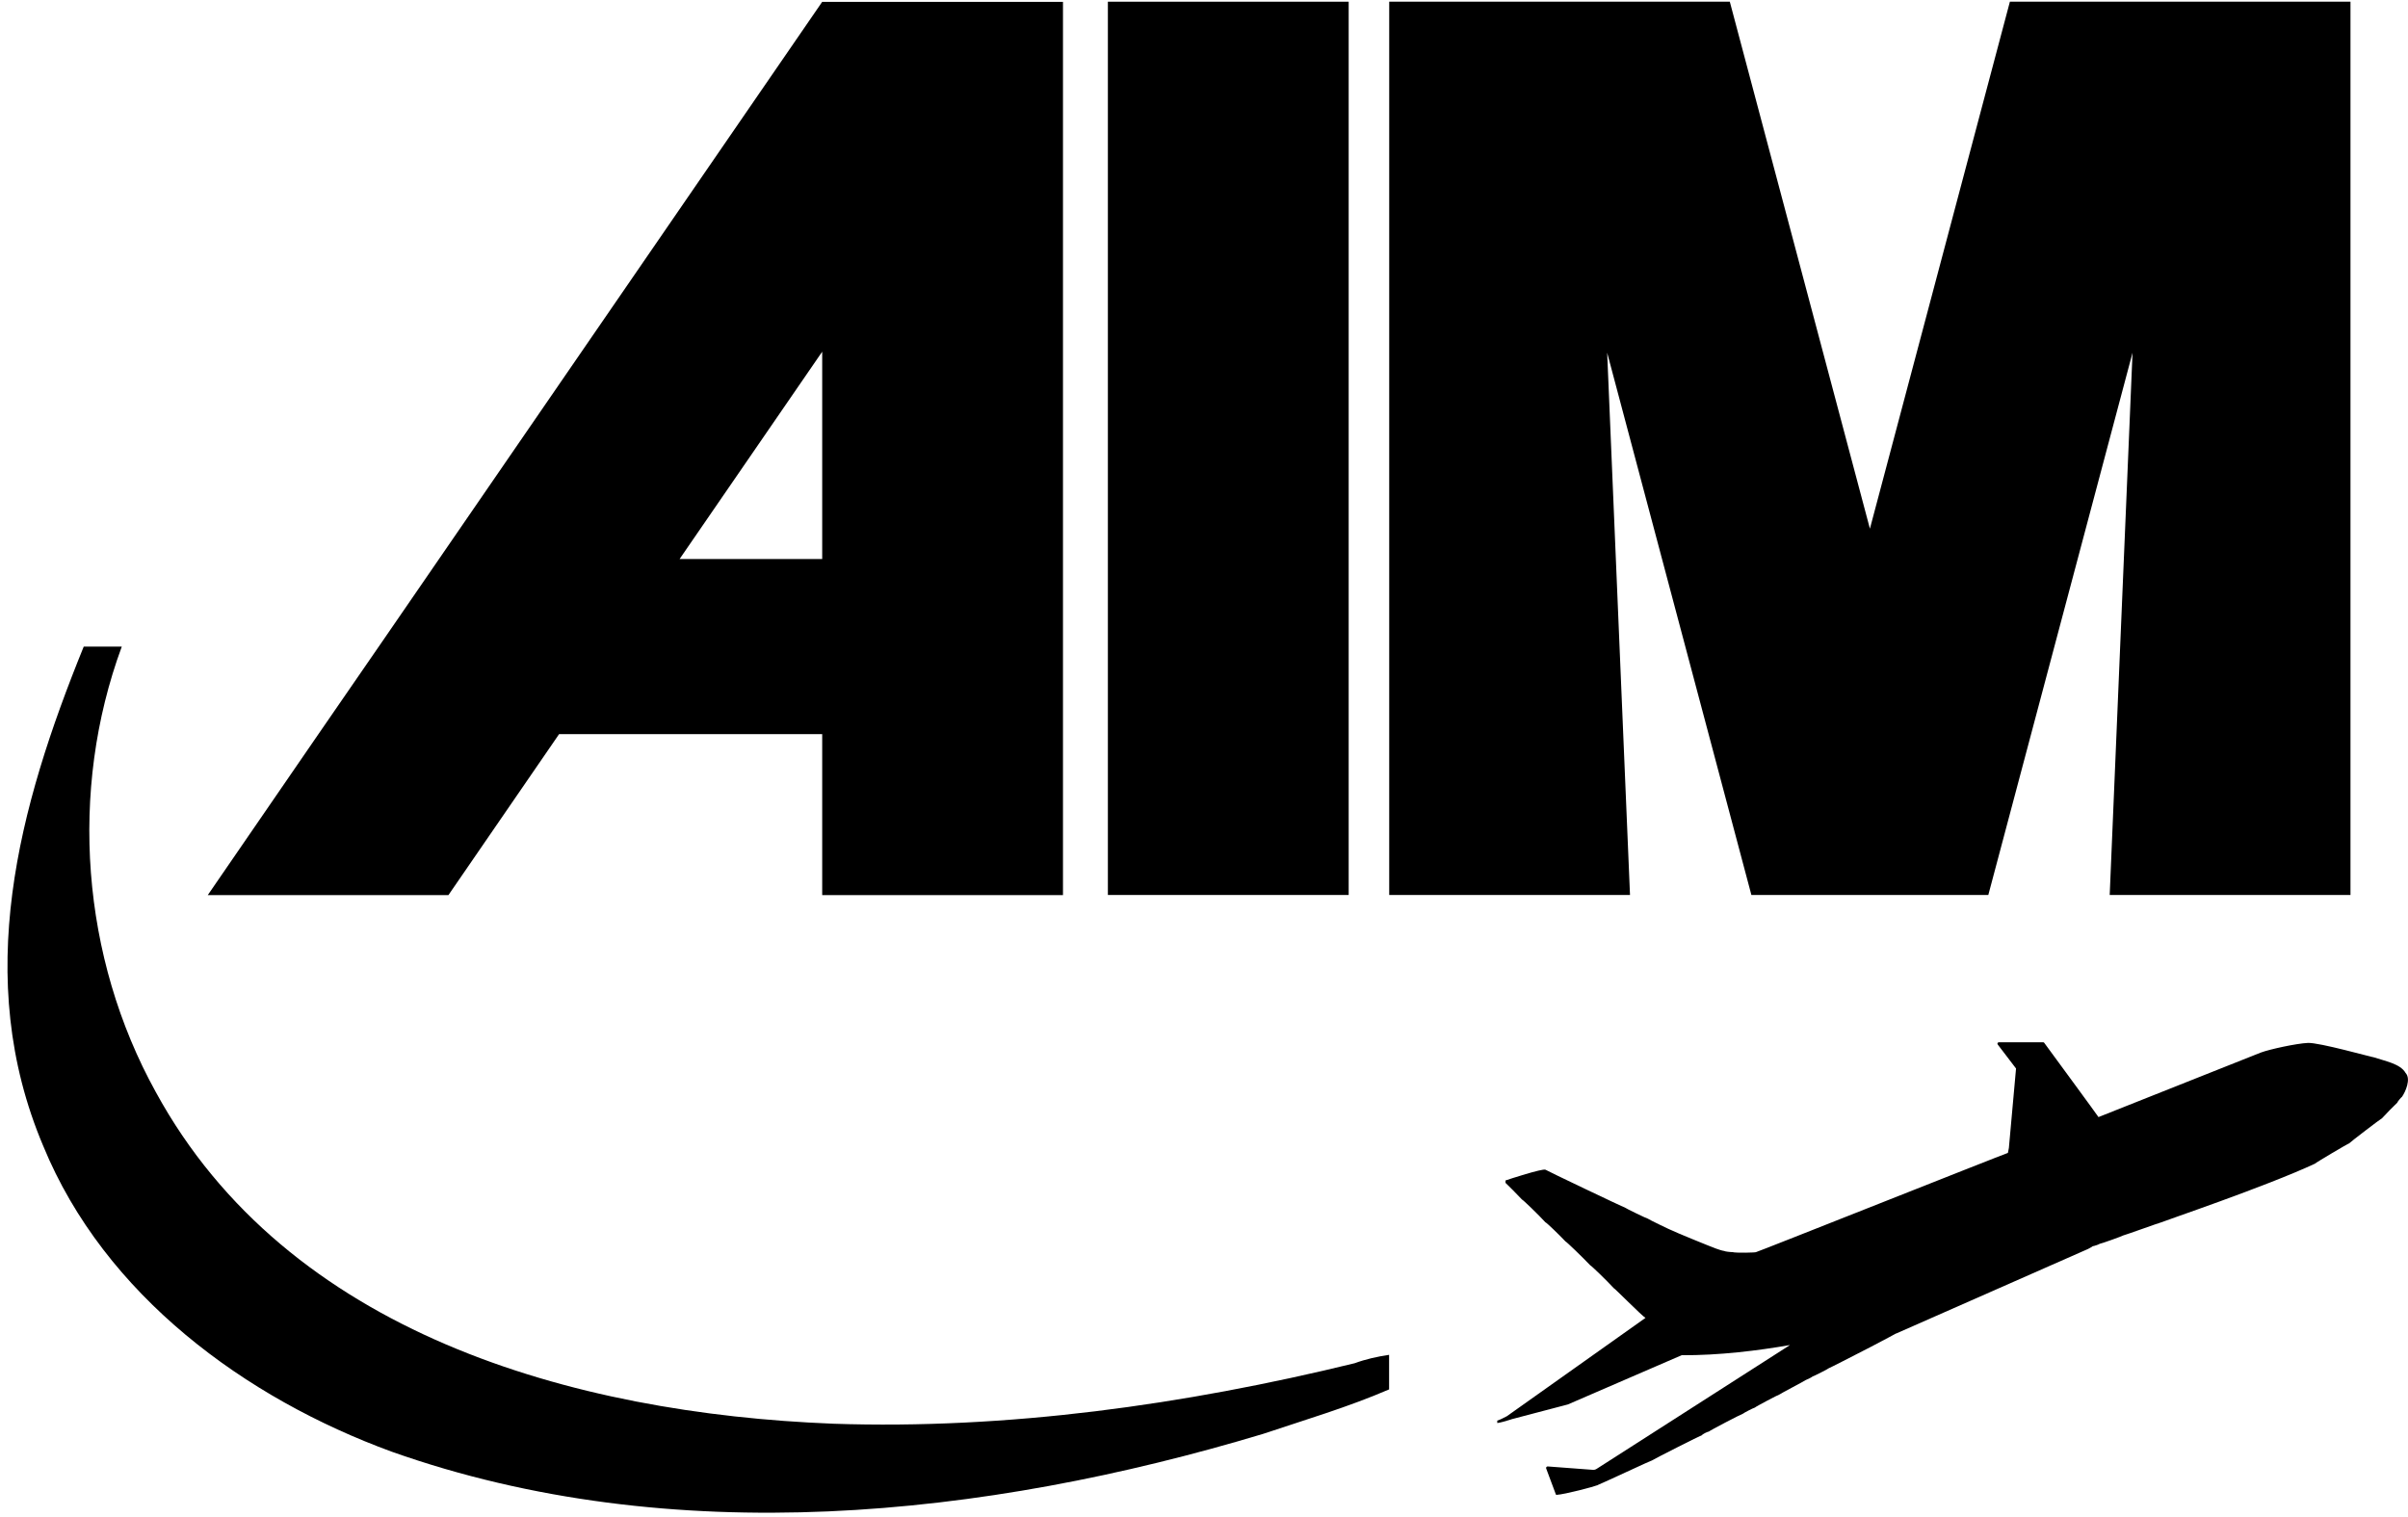 <svg width="273" height="172" viewBox="0 0 273 172" fill="none" xmlns="http://www.w3.org/2000/svg">
<path d="M94.486 161.415C64.883 160.251 32.591 151.147 17.669 123.823C9.211 108.541 7.782 89.638 13.808 73.306H9.494C2.096 91.499 -3.165 110.856 4.897 129.915C11.87 146.887 27.853 158.532 44.402 164.583C76.17 175.845 111.672 172.053 143.199 162.566C147.994 160.961 152.845 159.527 157.485 157.524V153.604C156.155 153.803 154.854 154.087 153.581 154.556C134.288 159.271 114.147 162.083 94.486 161.415Z" fill="black"/>
<path d="M182.208 39.988L198.559 101.468H225.419L241.77 39.988L239.181 101.468H266.479V0.193H227.866L211.996 59.941L196.112 0.193H157.498V101.468H184.797L182.208 39.988Z" fill="black"/>
<path d="M152.902 101.468V0.193H125.603V101.468H152.902Z" fill="black"/>
<path d="M63.384 83.233H93.214V101.483H120.512V0.208H93.214L43.638 72.297L36.099 83.233L23.554 101.483H50.838L63.384 83.233ZM93.214 39.874V63.379H77.047L93.214 39.874Z" fill="black"/>
<path d="M269.125 119.874C268.941 119.874 262.93 118.184 261.657 118.241C260.37 118.298 257.343 118.951 256.31 119.335C250.186 121.763 244.047 124.206 237.909 126.649C237.838 126.507 232.294 118.965 231.756 118.227C231.728 118.184 231.685 118.17 231.643 118.17H226.608C226.48 118.17 226.41 118.312 226.48 118.412L228.56 121.138C228.56 121.138 228.56 121.153 228.56 121.167L227.753 130.128C227.753 130.128 227.753 130.128 227.753 130.142C227.711 130.327 227.683 130.526 227.64 130.711C226.834 130.98 199.224 141.959 199.083 141.959C199.083 142.015 196.806 142.072 196.424 141.959C196.113 141.959 195.49 141.873 195.49 141.831C195.179 141.788 194.811 141.646 194.557 141.561C194.09 141.405 189.621 139.573 189.621 139.53C189.536 139.53 186.82 138.209 186.82 138.167C186.721 138.167 184.288 136.988 184.288 136.945C184.019 136.86 175.208 132.656 175.208 132.614C174.84 132.472 171.077 133.693 170.681 133.835V134.105C170.894 134.289 172.138 135.553 172.548 135.994C172.633 135.994 174.416 137.712 175.208 138.579C175.307 138.579 176.806 140.027 177.485 140.751C177.57 140.751 179.437 142.555 180.285 143.45C180.37 143.45 182.152 145.168 182.944 146.035C183.043 146.035 186.141 149.187 186.551 149.415L170.837 160.563C170.314 160.833 169.904 161.032 169.748 161.06V161.33H169.776C170.116 161.288 170.681 161.131 171.304 160.933C171.332 160.933 171.346 160.918 171.374 160.904L177.754 159.228L190.653 153.647C194.91 153.675 199.338 153.121 202.916 152.497C202.916 152.497 202.916 152.497 202.93 152.497L181.021 166.528C180.894 166.613 180.738 166.656 180.582 166.642L175.462 166.258C175.349 166.258 175.25 166.372 175.292 166.486L176.396 169.44C176.396 169.44 176.424 169.482 176.452 169.482C177.442 169.425 180.766 168.531 181.049 168.403H181.077L181.148 168.36C181.756 168.119 187.258 165.548 187.343 165.548C187.343 165.506 192.86 162.708 192.959 162.708C193.001 162.608 193.524 162.339 193.751 162.296C193.793 162.211 197.357 160.35 197.626 160.265C197.626 160.222 198.772 159.626 198.956 159.583C198.998 159.498 201.671 158.092 201.756 158.092C201.756 158.05 204.698 156.516 204.698 156.473C204.868 156.416 205.49 156.104 205.49 156.061C205.575 156.061 207.357 155.152 207.357 155.11C207.414 155.11 210.016 153.775 212.166 152.667L214.048 151.673L214.472 151.446C214.726 151.318 214.882 151.233 214.939 151.19H214.967L236.721 141.604C236.876 141.518 237.244 141.334 237.244 141.291C237.371 141.291 238.036 141.064 238.036 141.021C238.178 141.021 240.709 140.112 240.709 140.07C241.105 139.97 244.896 138.593 244.995 138.593C244.995 138.55 256.947 134.503 262.449 131.932C262.491 131.847 266.226 129.631 266.325 129.631C266.367 129.546 269.917 126.833 270.059 126.777C270.412 126.379 271.572 125.2 271.784 125.016C271.784 124.93 272.237 124.391 272.322 124.348C272.689 123.823 273.382 122.331 272.718 121.635C272.138 120.599 270.341 120.286 269.125 119.874Z" fill="black"/>
</svg>
